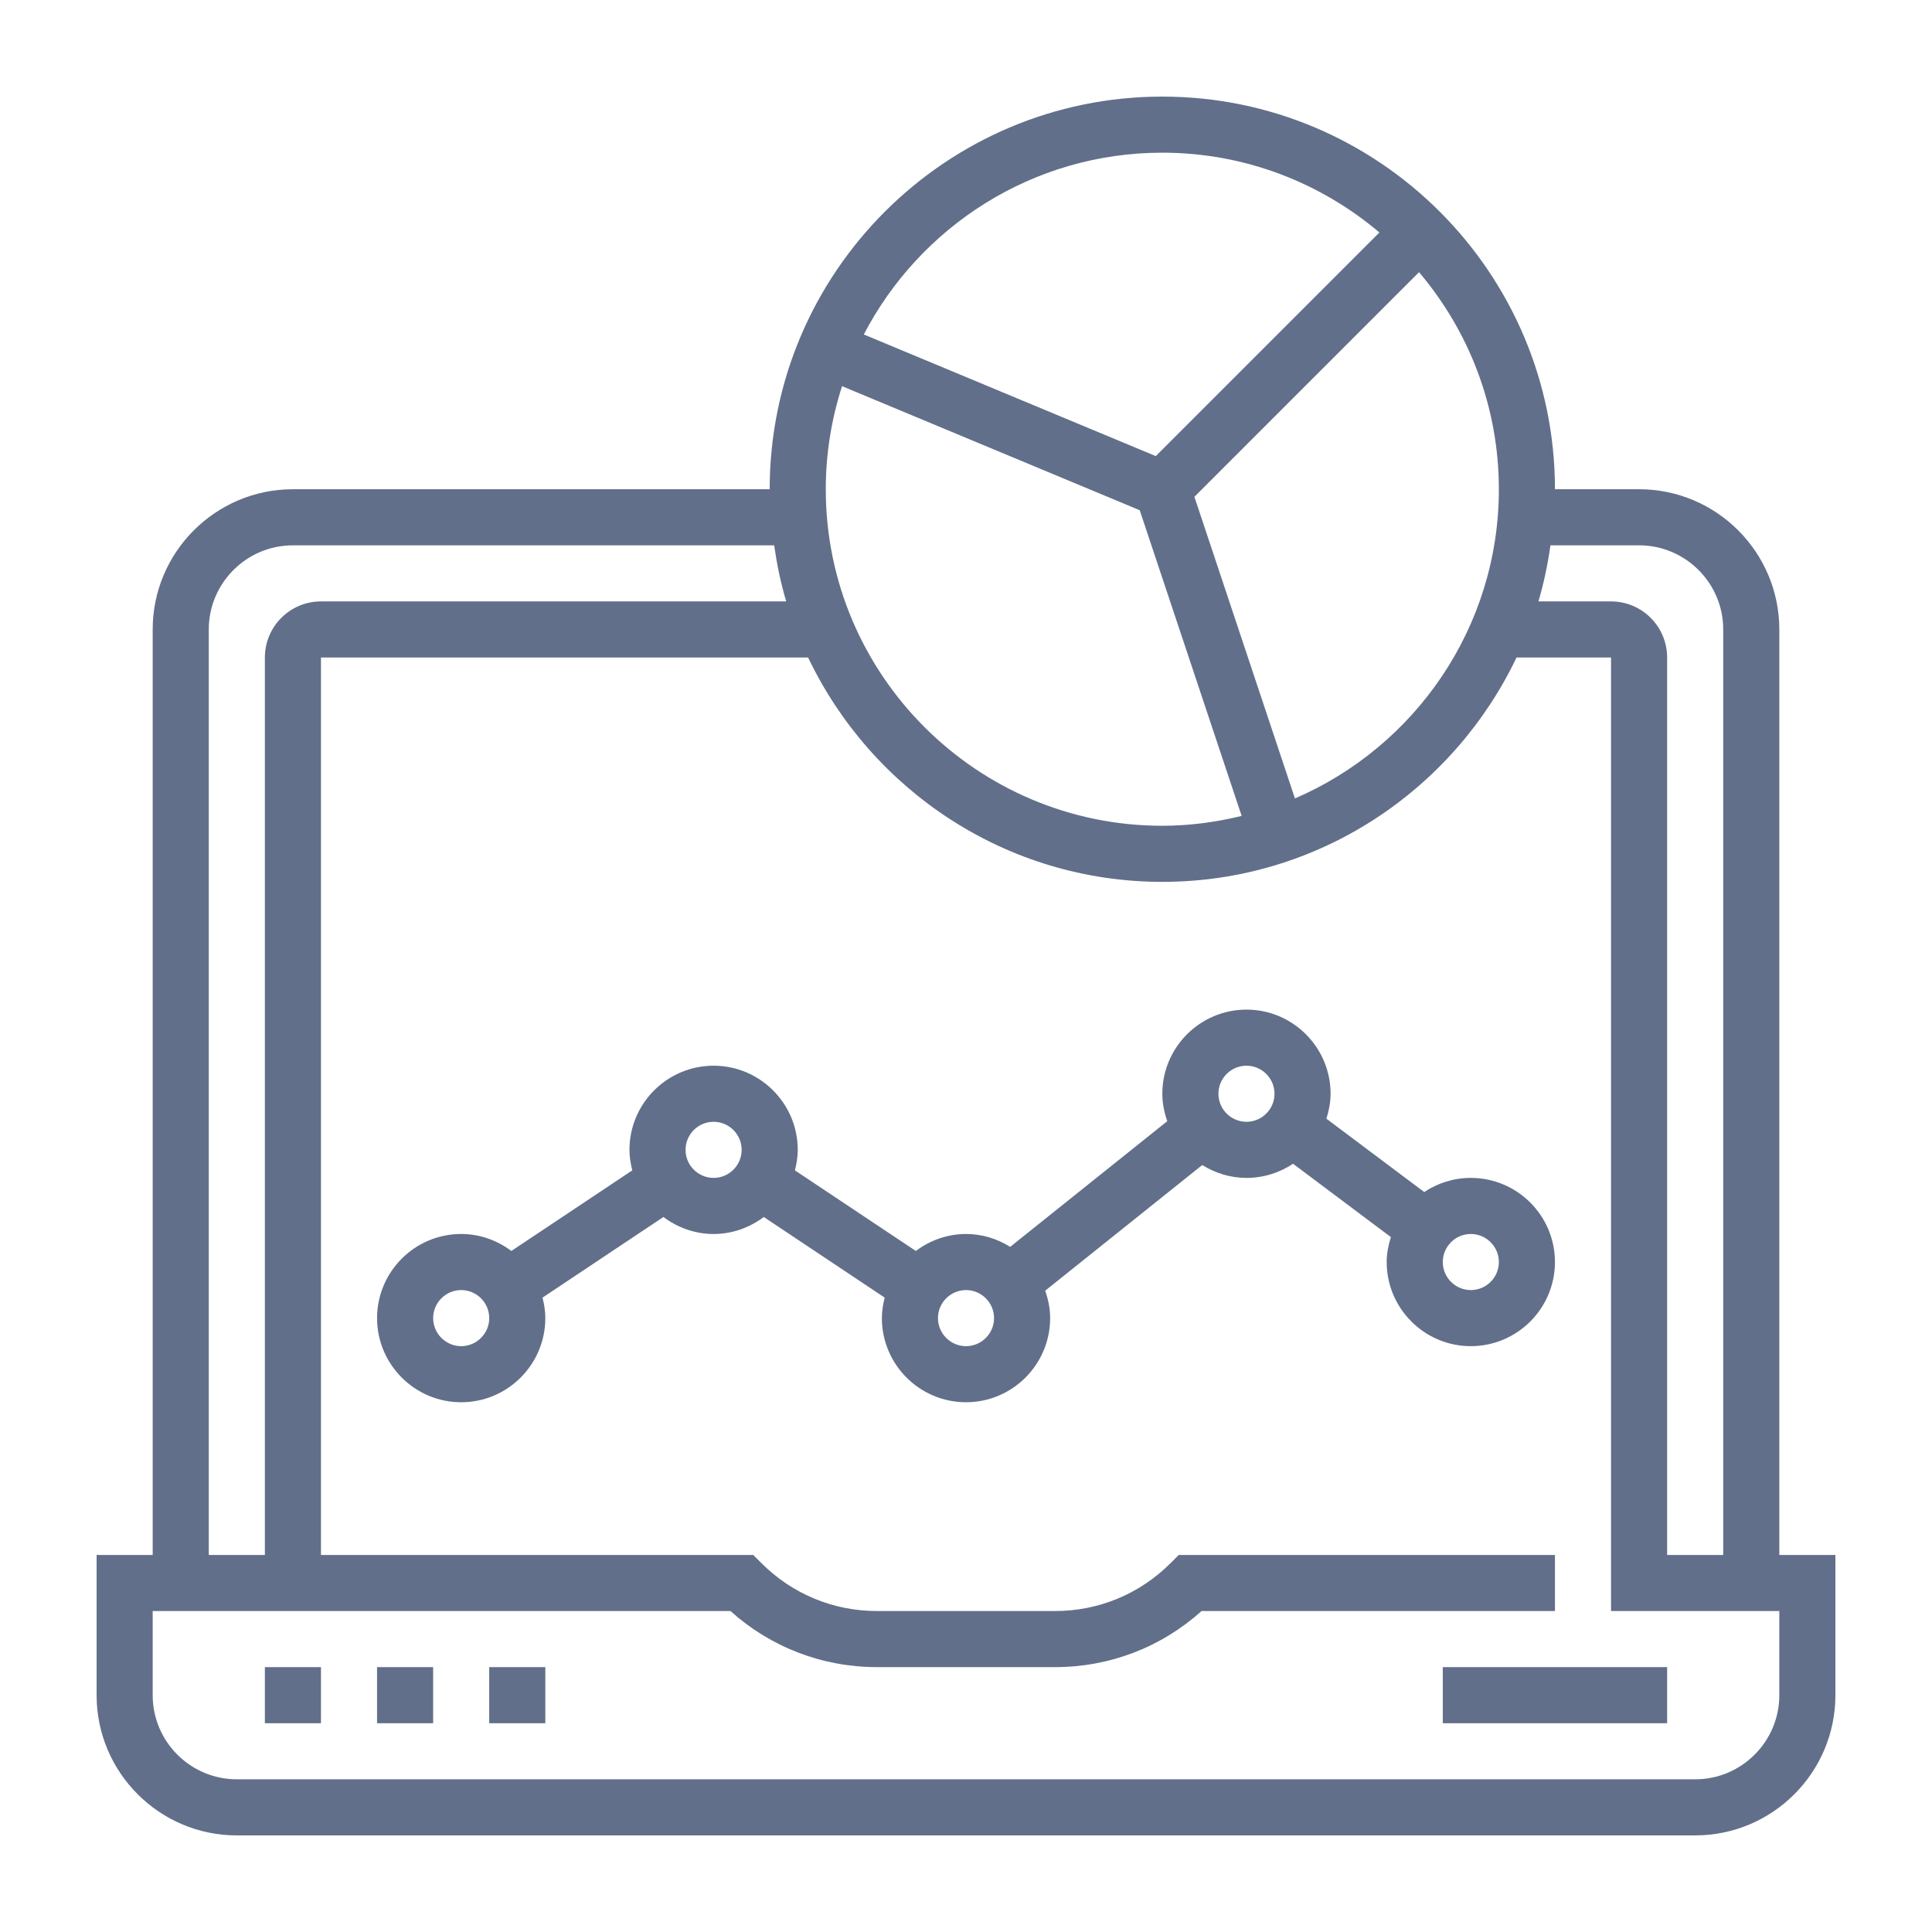 <svg width="100" height="100" viewBox="0 0 100 100" fill="none" xmlns="http://www.w3.org/2000/svg">
<path d="M13.71 86.29H16.613V89.194H13.71V86.29Z" fill="#616F8A"/>
<path d="M19.516 86.29H22.419V89.194H19.516V86.29Z" fill="#616F8A"/>
<path d="M25.322 86.29H28.226V89.194H25.322V86.29Z" fill="#616F8A"/>
<path d="M74.678 86.29H86.29V89.194H74.678V86.29Z" fill="#616F8A"/>
<path d="M92.097 80.484V32.581C92.097 28.579 88.841 25.323 84.839 25.323H80.484C80.484 14.116 71.368 5 60.161 5C48.955 5 39.839 14.116 39.839 25.323H15.161C11.159 25.323 7.903 28.579 7.903 32.581V80.484H5V87.742C5 91.744 8.256 95 12.258 95H87.742C91.744 95 95 91.744 95 87.742V80.484H92.097ZM84.839 28.226C87.239 28.226 89.194 30.18 89.194 32.581V80.484H86.29V34.032C86.29 32.431 84.988 31.129 83.387 31.129H79.628C79.908 30.189 80.11 29.217 80.251 28.226H84.839ZM43.585 19.988L58.992 26.409L64.268 42.232C62.948 42.553 61.578 42.742 60.161 42.742C50.556 42.742 42.742 34.928 42.742 25.323C42.742 23.461 43.042 21.67 43.585 19.988ZM67.026 41.327L61.822 25.715L73.449 14.087C76.021 17.122 77.581 21.041 77.581 25.323C77.581 32.491 73.226 38.657 67.026 41.327ZM60.161 7.903C64.442 7.903 68.361 9.463 71.398 12.033L59.823 23.608L44.71 17.312C47.615 11.73 53.445 7.903 60.161 7.903ZM10.806 32.581C10.806 30.18 12.761 28.226 15.161 28.226H40.071C40.213 29.217 40.413 30.189 40.695 31.129H16.613C15.012 31.129 13.71 32.431 13.71 34.032V80.484H10.806V32.581ZM92.097 87.742C92.097 90.143 90.143 92.097 87.742 92.097H12.258C9.857 92.097 7.903 90.143 7.903 87.742V83.387H37.809C39.897 85.264 42.568 86.29 45.397 86.29H54.604C57.434 86.29 60.105 85.264 62.192 83.387H80.484V80.484H61.012L60.587 80.909C58.988 82.507 56.865 83.387 54.603 83.387H45.396C43.135 83.387 41.01 82.507 39.412 80.909L38.988 80.484H16.613V34.032H41.828C45.098 40.887 52.075 45.645 60.161 45.645C68.248 45.645 75.225 40.887 78.495 34.032H83.387V83.387H92.097V87.742Z" fill="#616F8A"/>
<path d="M76.129 60.968C75.239 60.968 74.409 61.239 73.718 61.7L68.654 57.903C68.783 57.492 68.871 57.064 68.871 56.613C68.871 54.212 66.917 52.258 64.517 52.258C62.116 52.258 60.162 54.212 60.162 56.613C60.162 57.112 60.263 57.585 60.418 58.032L52.288 64.537C51.622 64.122 50.843 63.871 50.001 63.871C49.024 63.871 48.131 64.206 47.404 64.75L41.144 60.577C41.231 60.236 41.291 59.885 41.291 59.516C41.291 57.115 39.337 55.161 36.936 55.161C34.535 55.161 32.581 57.115 32.581 59.516C32.581 59.885 32.641 60.236 32.728 60.577L26.468 64.75C25.741 64.205 24.848 63.871 23.871 63.871C21.471 63.871 19.517 65.825 19.517 68.226C19.517 70.626 21.471 72.58 23.871 72.58C26.272 72.58 28.226 70.626 28.226 68.226C28.226 67.857 28.167 67.505 28.08 67.165L34.339 62.991C35.066 63.537 35.959 63.871 36.936 63.871C37.913 63.871 38.806 63.537 39.533 62.991L45.792 67.165C45.705 67.505 45.646 67.858 45.646 68.226C45.646 70.626 47.6 72.58 50.001 72.58C52.401 72.58 54.355 70.626 54.355 68.226C54.355 67.726 54.254 67.253 54.099 66.806L62.229 60.301C62.895 60.717 63.675 60.968 64.517 60.968C65.408 60.968 66.237 60.696 66.928 60.235L71.992 64.032C71.863 64.443 71.775 64.871 71.775 65.322C71.775 67.723 73.729 69.677 76.129 69.677C78.53 69.677 80.484 67.723 80.484 65.322C80.484 62.922 78.53 60.968 76.129 60.968ZM23.871 69.677C23.072 69.677 22.42 69.025 22.42 68.226C22.42 67.426 23.072 66.774 23.871 66.774C24.671 66.774 25.323 67.426 25.323 68.226C25.323 69.025 24.671 69.677 23.871 69.677ZM36.936 60.968C36.136 60.968 35.484 60.315 35.484 59.516C35.484 58.716 36.136 58.064 36.936 58.064C37.736 58.064 38.388 58.716 38.388 59.516C38.388 60.315 37.736 60.968 36.936 60.968ZM50.001 69.677C49.201 69.677 48.549 69.025 48.549 68.226C48.549 67.426 49.201 66.774 50.001 66.774C50.8 66.774 51.452 67.426 51.452 68.226C51.452 69.025 50.8 69.677 50.001 69.677ZM64.517 58.064C63.717 58.064 63.065 57.412 63.065 56.613C63.065 55.813 63.717 55.161 64.517 55.161C65.316 55.161 65.968 55.813 65.968 56.613C65.968 57.412 65.316 58.064 64.517 58.064ZM76.129 66.774C75.33 66.774 74.678 66.122 74.678 65.322C74.678 64.523 75.33 63.871 76.129 63.871C76.929 63.871 77.581 64.523 77.581 65.322C77.581 66.122 76.929 66.774 76.129 66.774Z" fill="#616F8A"/>
</svg>
